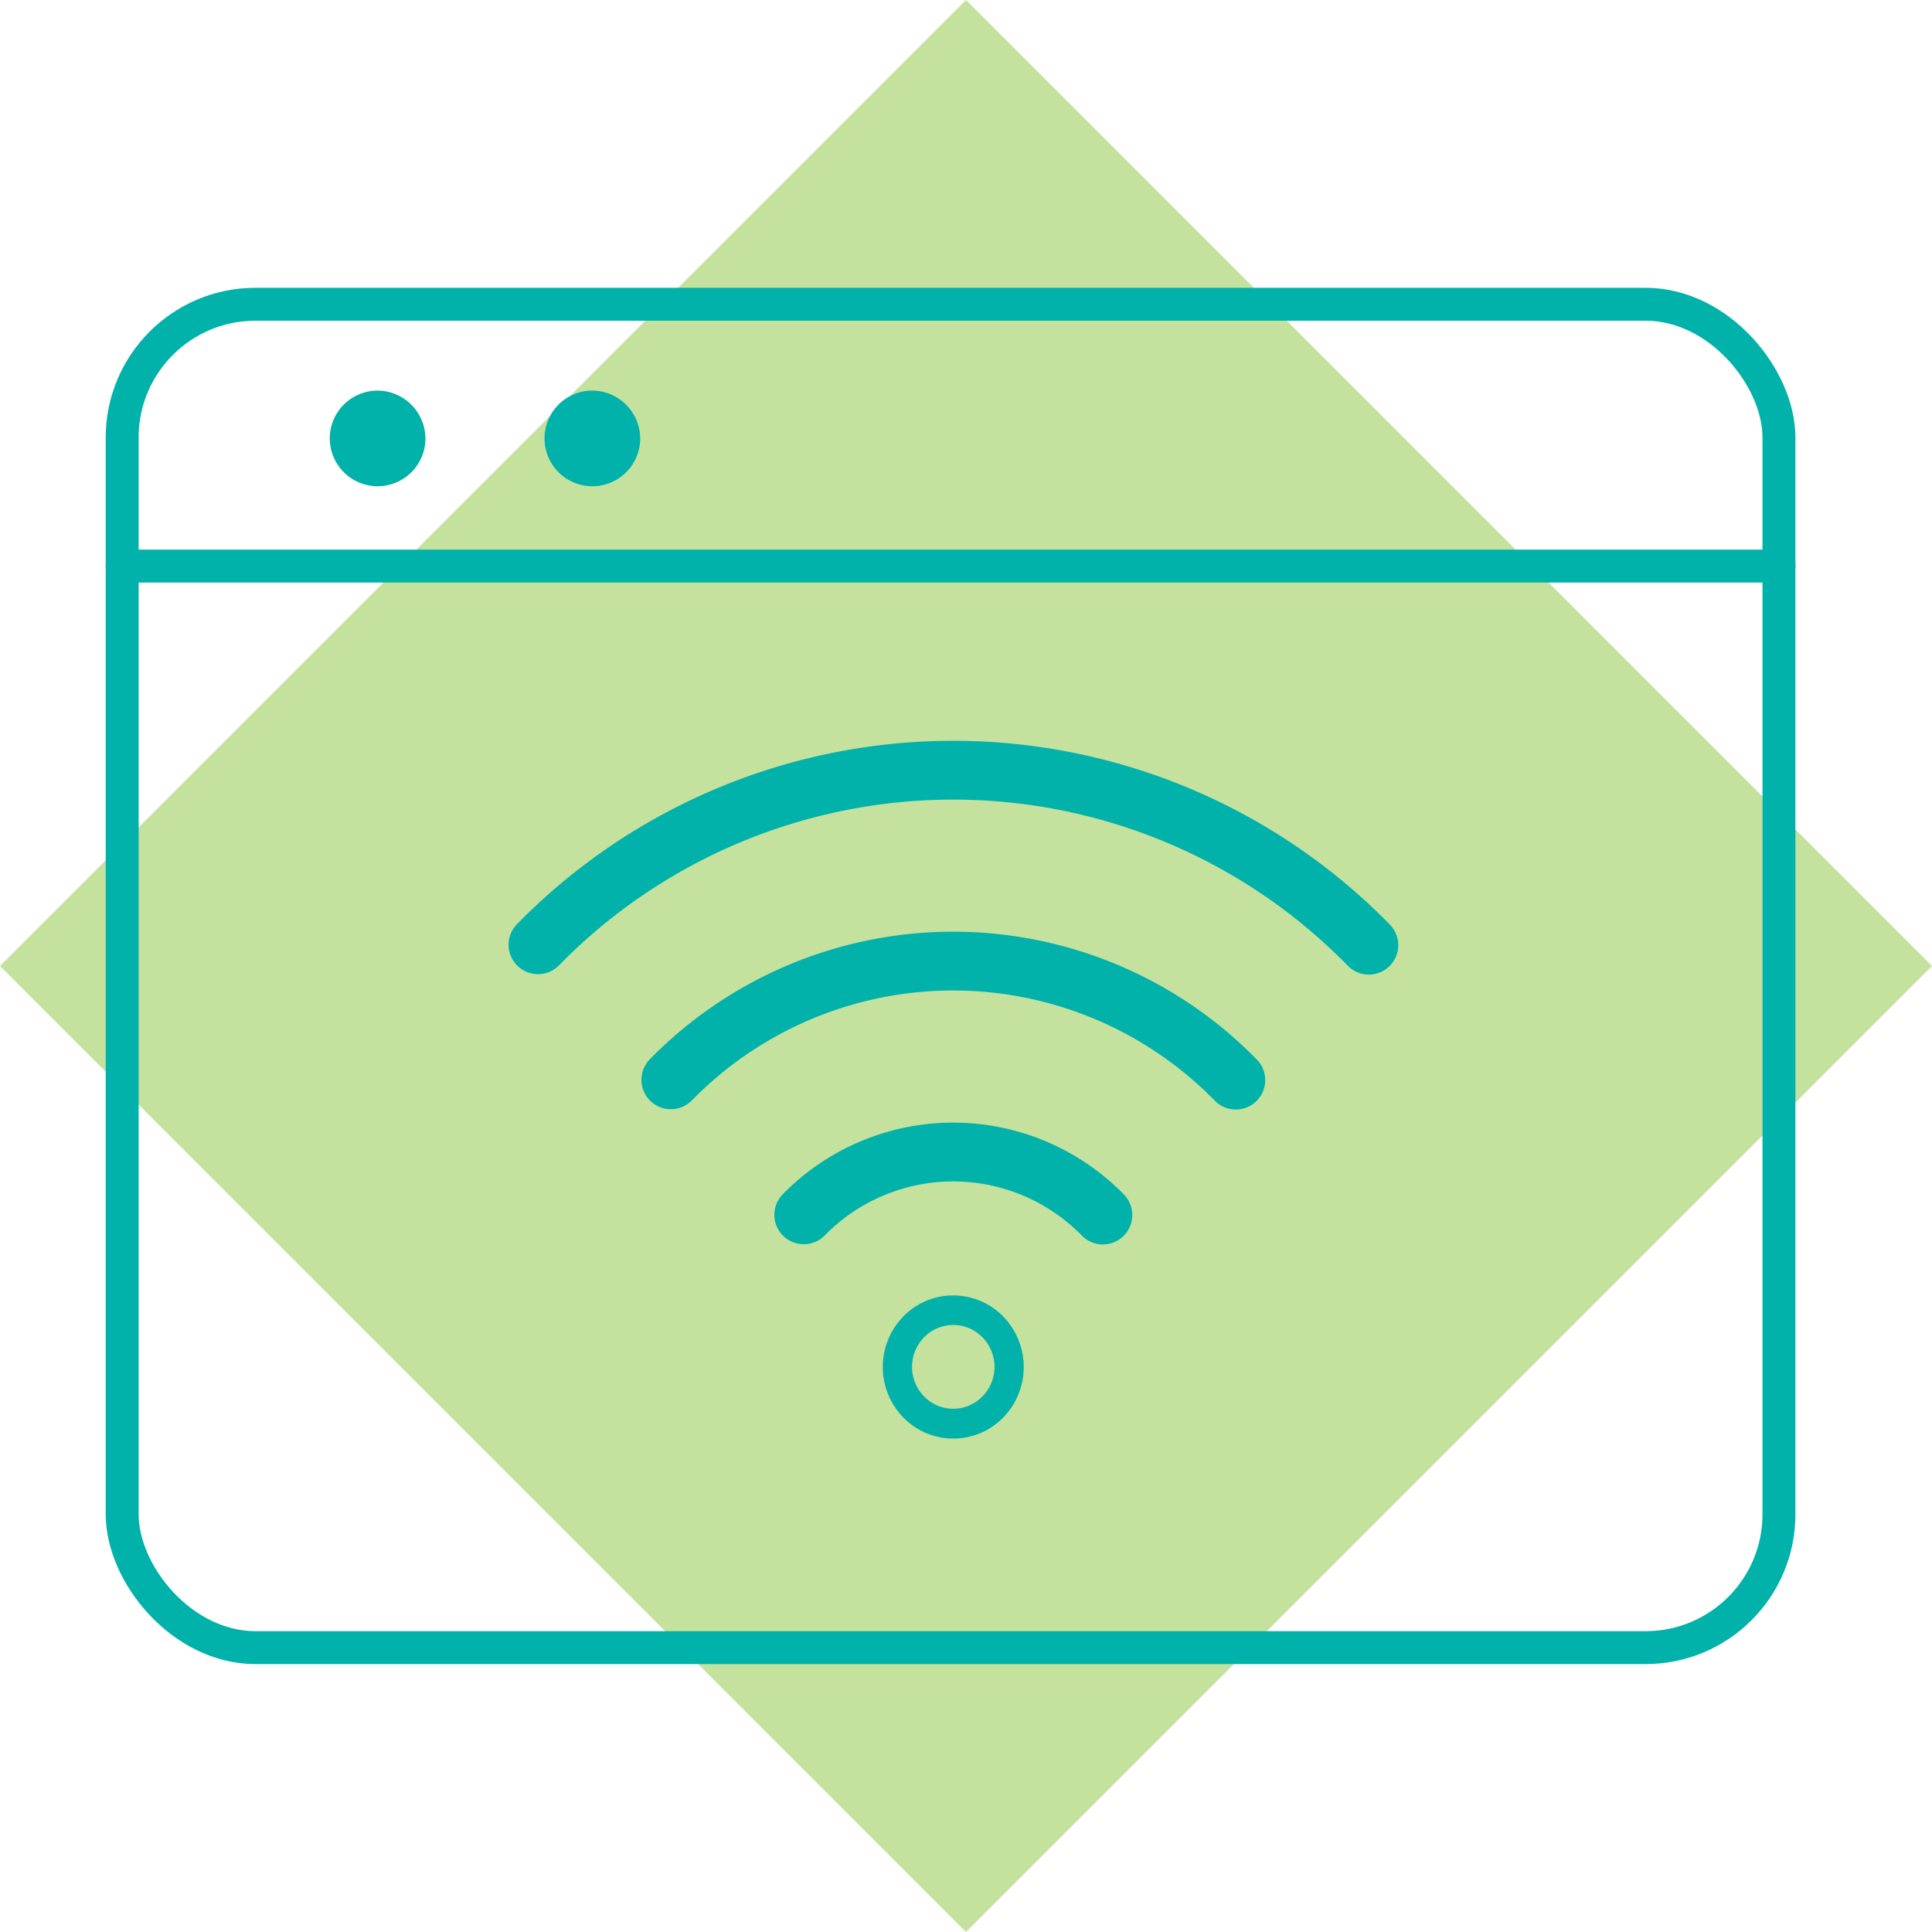 <svg xmlns="http://www.w3.org/2000/svg" width="58.685" height="58.685" viewBox="0 0 58.685 58.685">
  <g id="Group_7978" data-name="Group 7978" transform="translate(-147.258 -103.77)">
    <rect id="Rectangle_3458" data-name="Rectangle 3458" width="41.497" height="41.497" transform="translate(147.258 133.112) rotate(-45)" fill="#8bc53f" opacity="0.5"/>
  </g>
  <g id="Group_8449" data-name="Group 8449" transform="translate(3.711 9.242)">
    <g id="Group_7141" data-name="Group 7141" transform="translate(0 0)">
      <g id="Group_7140" data-name="Group 7140">
        <g id="Group_7138" data-name="Group 7138" transform="translate(12.63 14.153)">
          <g id="Group_7137" data-name="Group 7137" transform="translate(10.472 15.947)">
            <g id="Group_7136" data-name="Group 7136">
              <path id="Path_4570" data-name="Path 4570" d="M253.386,247.067h0a1.235,1.235,0,0,1,.886.373,1.283,1.283,0,0,1,0,1.8,1.238,1.238,0,0,1-1.769,0,1.285,1.285,0,0,1,0-1.8,1.231,1.231,0,0,1,.883-.371m0-.9a2.116,2.116,0,0,0-1.512.636,2.2,2.2,0,0,0,0,3.077,2.12,2.12,0,0,0,3.028,0,2.2,2.2,0,0,0,0-3.075,2.123,2.123,0,0,0-1.516-.637Z" transform="translate(-251.245 -246.163)" fill="#00b2a9"/>
            </g>
          </g>
          <path id="Path_4571" data-name="Path 4571" d="M243.436,233.912a6.356,6.356,0,0,1,9.086.006" transform="translate(-235.363 -220.406)" fill="none" stroke="#00b2a9" stroke-linecap="round" stroke-miterlimit="10" stroke-width="1.786"/>
          <path id="Path_4572" data-name="Path 4572" d="M230.295,216.734a12,12,0,0,1,17.161.009" transform="translate(-226.259 -207.329)" fill="none" stroke="#00b2a9" stroke-linecap="round" stroke-miterlimit="10" stroke-width="1.786"/>
          <path id="Path_4573" data-name="Path 4573" d="M217.158,199.554a17.653,17.653,0,0,1,25.238.013" transform="translate(-217.158 -194.252)" fill="none" stroke="#00b2a9" stroke-linecap="round" stroke-miterlimit="10" stroke-width="1.786"/>
        </g>
        <g id="Group_7139" data-name="Group 7139">
          <rect id="Rectangle_3232" data-name="Rectangle 3232" width="50.325" height="40.805" rx="4.049" fill="none" stroke="#00b2a9" stroke-linecap="round" stroke-linejoin="round" stroke-width="1"/>
          <line id="Line_255" data-name="Line 255" x2="50.325" transform="translate(0 7.953)" fill="none" stroke="#00b2a9" stroke-linecap="round" stroke-linejoin="round" stroke-width="1"/>
        </g>
        <path id="Path_4574" data-name="Path 4574" d="M199.479,158.191a1.453,1.453,0,1,1-1.452-1.475A1.464,1.464,0,0,1,199.479,158.191Z" transform="translate(-190.267 -154.094)" fill="#00b2a9"/>
        <path id="Path_4575" data-name="Path 4575" d="M220.713,158.191a1.453,1.453,0,1,1-1.452-1.475A1.464,1.464,0,0,1,220.713,158.191Z" transform="translate(-204.978 -154.094)" fill="#00b2a9"/>
      </g>
    </g>
    <path id="Path_4576" data-name="Path 4576" d="M343.368,176.144" transform="translate(-291.966 -167.553)" fill="none" stroke="#231f20" stroke-miterlimit="10" stroke-width="1"/>
  </g>
</svg>

